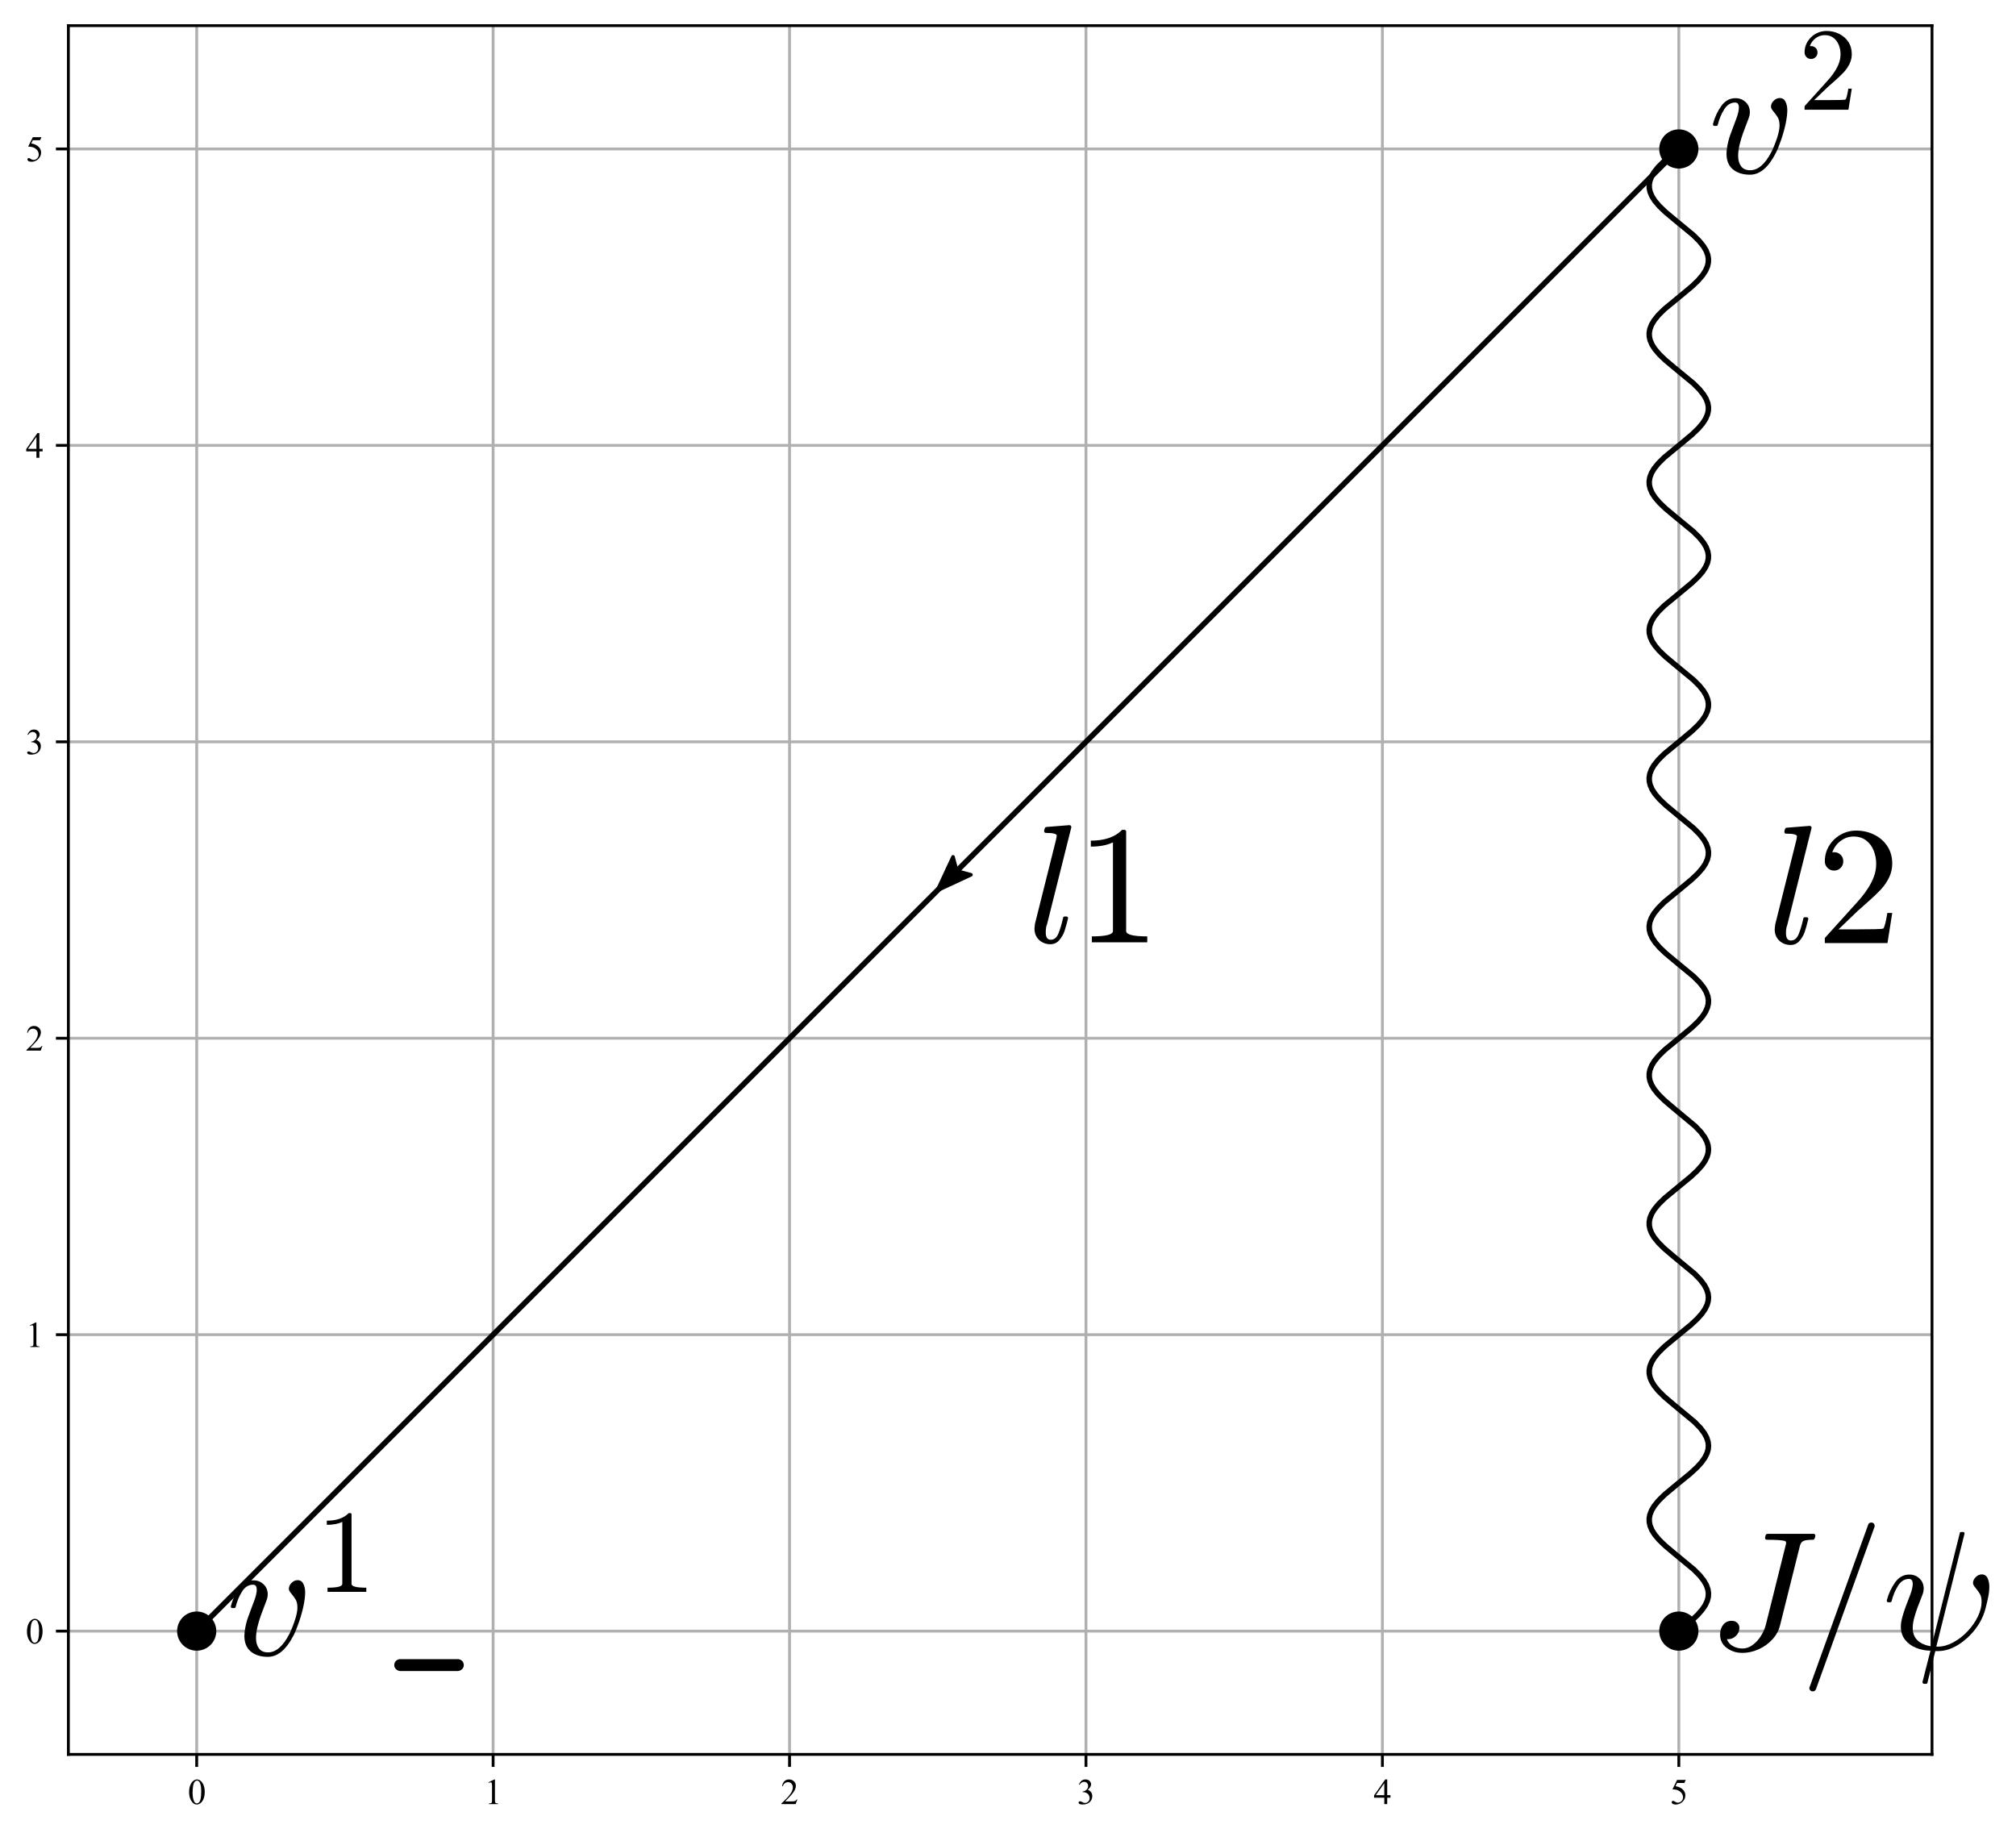 <?xml version="1.0" encoding="utf-8" standalone="no"?>
<!DOCTYPE svg PUBLIC "-//W3C//DTD SVG 1.1//EN"
  "http://www.w3.org/Graphics/SVG/1.1/DTD/svg11.dtd">
<svg xmlns:xlink="http://www.w3.org/1999/xlink" width="566.039pt" height="515.871pt" viewBox="0 0 566.039 515.871" xmlns="http://www.w3.org/2000/svg" version="1.1">
 <defs>
  <style type="text/css">*{stroke-linejoin: round; stroke-linecap: butt}</style>
 </defs>
 <g id="figure_1">
  <g id="patch_1">
   <path d="M 0 515.871 
L 566.039 515.871 
L 566.039 0 
L 0 0 
z
" style="fill: #ffffff"/>
  </g>
  <g id="axes_1">
   <g id="patch_2">
    <path d="M 19.2 492.588 
L 542.458 492.588 
L 542.458 7.2 
L 19.2 7.2 
z
" style="fill: #ffffff"/>
   </g>
   <g id="matplotlib.axis_1">
    <g id="xtick_1">
     <g id="line2d_1">
      <path d="M 55.226 492.588 
L 55.226 7.2 
" clip-path="url(#pc73a064835)" style="fill: none; stroke: #b0b0b0; stroke-width: 0.8; stroke-linecap: square"/>
     </g>
     <g id="line2d_2">
      <defs>
       <path id="m623c0f166f" d="M 0 0 
L 0 3.5 
" style="stroke: #000000; stroke-width: 0.8"/>
      </defs>
      <g>
       <use xlink:href="#m623c0f166f" x="55.226" y="492.588" style="stroke: #000000; stroke-width: 0.8"/>
      </g>
     </g>
     <g id="text_1">
      <!-- 0 -->
      <g transform="translate(52.726 506.532) scale(0.1 -0.1)">
       <defs>
        <path id="TimesNewRomanPSMT-30" d="M 231 2094 
Q 231 2819 450 3342 
Q 669 3866 1031 4122 
Q 1313 4325 1613 4325 
Q 2100 4325 2488 3828 
Q 2972 3213 2972 2159 
Q 2972 1422 2759 906 
Q 2547 391 2217 158 
Q 1888 -75 1581 -75 
Q 975 -75 572 641 
Q 231 1244 231 2094 
z
M 844 2016 
Q 844 1141 1059 588 
Q 1238 122 1591 122 
Q 1759 122 1940 273 
Q 2122 425 2216 781 
Q 2359 1319 2359 2297 
Q 2359 3022 2209 3506 
Q 2097 3866 1919 4016 
Q 1791 4119 1609 4119 
Q 1397 4119 1231 3928 
Q 1006 3669 925 3112 
Q 844 2556 844 2016 
z
" transform="scale(0.016)"/>
       </defs>
       <use xlink:href="#TimesNewRomanPSMT-30"/>
      </g>
     </g>
    </g>
    <g id="xtick_2">
     <g id="line2d_3">
      <path d="M 138.454 492.588 
L 138.454 7.2 
" clip-path="url(#pc73a064835)" style="fill: none; stroke: #b0b0b0; stroke-width: 0.8; stroke-linecap: square"/>
     </g>
     <g id="line2d_4">
      <g>
       <use xlink:href="#m623c0f166f" x="138.454" y="492.588" style="stroke: #000000; stroke-width: 0.8"/>
      </g>
     </g>
     <g id="text_2">
      <!-- 1 -->
      <g transform="translate(135.954 506.532) scale(0.1 -0.1)">
       <defs>
        <path id="TimesNewRomanPSMT-31" d="M 750 3822 
L 1781 4325 
L 1884 4325 
L 1884 747 
Q 1884 391 1914 303 
Q 1944 216 2037 169 
Q 2131 122 2419 116 
L 2419 0 
L 825 0 
L 825 116 
Q 1125 122 1212 167 
Q 1300 213 1334 289 
Q 1369 366 1369 747 
L 1369 3034 
Q 1369 3497 1338 3628 
Q 1316 3728 1258 3775 
Q 1200 3822 1119 3822 
Q 1003 3822 797 3725 
L 750 3822 
z
" transform="scale(0.016)"/>
       </defs>
       <use xlink:href="#TimesNewRomanPSMT-31"/>
      </g>
     </g>
    </g>
    <g id="xtick_3">
     <g id="line2d_5">
      <path d="M 221.682 492.588 
L 221.682 7.2 
" clip-path="url(#pc73a064835)" style="fill: none; stroke: #b0b0b0; stroke-width: 0.8; stroke-linecap: square"/>
     </g>
     <g id="line2d_6">
      <g>
       <use xlink:href="#m623c0f166f" x="221.682" y="492.588" style="stroke: #000000; stroke-width: 0.8"/>
      </g>
     </g>
     <g id="text_3">
      <!-- 2 -->
      <g transform="translate(219.182 506.532) scale(0.1 -0.1)">
       <defs>
        <path id="TimesNewRomanPSMT-32" d="M 2934 816 
L 2638 0 
L 138 0 
L 138 116 
Q 1241 1122 1691 1759 
Q 2141 2397 2141 2925 
Q 2141 3328 1894 3587 
Q 1647 3847 1303 3847 
Q 991 3847 742 3664 
Q 494 3481 375 3128 
L 259 3128 
Q 338 3706 661 4015 
Q 984 4325 1469 4325 
Q 1984 4325 2329 3994 
Q 2675 3663 2675 3213 
Q 2675 2891 2525 2569 
Q 2294 2063 1775 1497 
Q 997 647 803 472 
L 1909 472 
Q 2247 472 2383 497 
Q 2519 522 2628 598 
Q 2738 675 2819 816 
L 2934 816 
z
" transform="scale(0.016)"/>
       </defs>
       <use xlink:href="#TimesNewRomanPSMT-32"/>
      </g>
     </g>
    </g>
    <g id="xtick_4">
     <g id="line2d_7">
      <path d="M 304.911 492.588 
L 304.911 7.2 
" clip-path="url(#pc73a064835)" style="fill: none; stroke: #b0b0b0; stroke-width: 0.8; stroke-linecap: square"/>
     </g>
     <g id="line2d_8">
      <g>
       <use xlink:href="#m623c0f166f" x="304.911" y="492.588" style="stroke: #000000; stroke-width: 0.8"/>
      </g>
     </g>
     <g id="text_4">
      <!-- 3 -->
      <g transform="translate(302.411 506.532) scale(0.1 -0.1)">
       <defs>
        <path id="TimesNewRomanPSMT-33" d="M 325 3431 
Q 506 3859 782 4092 
Q 1059 4325 1472 4325 
Q 1981 4325 2253 3994 
Q 2459 3747 2459 3466 
Q 2459 3003 1878 2509 
Q 2269 2356 2469 2072 
Q 2669 1788 2669 1403 
Q 2669 853 2319 450 
Q 1863 -75 997 -75 
Q 569 -75 414 31 
Q 259 138 259 259 
Q 259 350 332 419 
Q 406 488 509 488 
Q 588 488 669 463 
Q 722 447 909 348 
Q 1097 250 1169 231 
Q 1284 197 1416 197 
Q 1734 197 1970 444 
Q 2206 691 2206 1028 
Q 2206 1275 2097 1509 
Q 2016 1684 1919 1775 
Q 1784 1900 1550 2001 
Q 1316 2103 1072 2103 
L 972 2103 
L 972 2197 
Q 1219 2228 1467 2375 
Q 1716 2522 1828 2728 
Q 1941 2934 1941 3181 
Q 1941 3503 1739 3701 
Q 1538 3900 1238 3900 
Q 753 3900 428 3381 
L 325 3431 
z
" transform="scale(0.016)"/>
       </defs>
       <use xlink:href="#TimesNewRomanPSMT-33"/>
      </g>
     </g>
    </g>
    <g id="xtick_5">
     <g id="line2d_9">
      <path d="M 388.139 492.588 
L 388.139 7.2 
" clip-path="url(#pc73a064835)" style="fill: none; stroke: #b0b0b0; stroke-width: 0.8; stroke-linecap: square"/>
     </g>
     <g id="line2d_10">
      <g>
       <use xlink:href="#m623c0f166f" x="388.139" y="492.588" style="stroke: #000000; stroke-width: 0.8"/>
      </g>
     </g>
     <g id="text_5">
      <!-- 4 -->
      <g transform="translate(385.639 506.532) scale(0.1 -0.1)">
       <defs>
        <path id="TimesNewRomanPSMT-34" d="M 2978 1563 
L 2978 1119 
L 2409 1119 
L 2409 0 
L 1894 0 
L 1894 1119 
L 100 1119 
L 100 1519 
L 2066 4325 
L 2409 4325 
L 2409 1563 
L 2978 1563 
z
M 1894 1563 
L 1894 3666 
L 406 1563 
L 1894 1563 
z
" transform="scale(0.016)"/>
       </defs>
       <use xlink:href="#TimesNewRomanPSMT-34"/>
      </g>
     </g>
    </g>
    <g id="xtick_6">
     <g id="line2d_11">
      <path d="M 471.368 492.588 
L 471.368 7.2 
" clip-path="url(#pc73a064835)" style="fill: none; stroke: #b0b0b0; stroke-width: 0.8; stroke-linecap: square"/>
     </g>
     <g id="line2d_12">
      <g>
       <use xlink:href="#m623c0f166f" x="471.368" y="492.588" style="stroke: #000000; stroke-width: 0.8"/>
      </g>
     </g>
     <g id="text_6">
      <!-- 5 -->
      <g transform="translate(468.868 506.532) scale(0.1 -0.1)">
       <defs>
        <path id="TimesNewRomanPSMT-35" d="M 2778 4238 
L 2534 3706 
L 1259 3706 
L 981 3138 
Q 1809 3016 2294 2522 
Q 2709 2097 2709 1522 
Q 2709 1188 2573 903 
Q 2438 619 2231 419 
Q 2025 219 1772 97 
Q 1413 -75 1034 -75 
Q 653 -75 479 54 
Q 306 184 306 341 
Q 306 428 378 495 
Q 450 563 559 563 
Q 641 563 702 538 
Q 763 513 909 409 
Q 1144 247 1384 247 
Q 1750 247 2026 523 
Q 2303 800 2303 1197 
Q 2303 1581 2056 1914 
Q 1809 2247 1375 2428 
Q 1034 2569 447 2591 
L 1259 4238 
L 2778 4238 
z
" transform="scale(0.016)"/>
       </defs>
       <use xlink:href="#TimesNewRomanPSMT-35"/>
      </g>
     </g>
    </g>
   </g>
   <g id="matplotlib.axis_2">
    <g id="ytick_1">
     <g id="line2d_13">
      <path d="M 19.2 457.965 
L 542.458 457.965 
" clip-path="url(#pc73a064835)" style="fill: none; stroke: #b0b0b0; stroke-width: 0.8; stroke-linecap: square"/>
     </g>
     <g id="line2d_14">
      <defs>
       <path id="m84dbd07e80" d="M 0 0 
L -3.5 0 
" style="stroke: #000000; stroke-width: 0.8"/>
      </defs>
      <g>
       <use xlink:href="#m84dbd07e80" x="19.2" y="457.965" style="stroke: #000000; stroke-width: 0.8"/>
      </g>
     </g>
     <g id="text_7">
      <!-- 0 -->
      <g transform="translate(7.2 461.437) scale(0.1 -0.1)">
       <use xlink:href="#TimesNewRomanPSMT-30"/>
      </g>
     </g>
    </g>
    <g id="ytick_2">
     <g id="line2d_15">
      <path d="M 19.2 374.737 
L 542.458 374.737 
" clip-path="url(#pc73a064835)" style="fill: none; stroke: #b0b0b0; stroke-width: 0.8; stroke-linecap: square"/>
     </g>
     <g id="line2d_16">
      <g>
       <use xlink:href="#m84dbd07e80" x="19.2" y="374.737" style="stroke: #000000; stroke-width: 0.8"/>
      </g>
     </g>
     <g id="text_8">
      <!-- 1 -->
      <g transform="translate(7.2 378.208) scale(0.1 -0.1)">
       <use xlink:href="#TimesNewRomanPSMT-31"/>
      </g>
     </g>
    </g>
    <g id="ytick_3">
     <g id="line2d_17">
      <path d="M 19.2 291.508 
L 542.458 291.508 
" clip-path="url(#pc73a064835)" style="fill: none; stroke: #b0b0b0; stroke-width: 0.8; stroke-linecap: square"/>
     </g>
     <g id="line2d_18">
      <g>
       <use xlink:href="#m84dbd07e80" x="19.2" y="291.508" style="stroke: #000000; stroke-width: 0.8"/>
      </g>
     </g>
     <g id="text_9">
      <!-- 2 -->
      <g transform="translate(7.2 294.98) scale(0.1 -0.1)">
       <use xlink:href="#TimesNewRomanPSMT-32"/>
      </g>
     </g>
    </g>
    <g id="ytick_4">
     <g id="line2d_19">
      <path d="M 19.2 208.28 
L 542.458 208.28 
" clip-path="url(#pc73a064835)" style="fill: none; stroke: #b0b0b0; stroke-width: 0.8; stroke-linecap: square"/>
     </g>
     <g id="line2d_20">
      <g>
       <use xlink:href="#m84dbd07e80" x="19.2" y="208.28" style="stroke: #000000; stroke-width: 0.8"/>
      </g>
     </g>
     <g id="text_10">
      <!-- 3 -->
      <g transform="translate(7.2 211.752) scale(0.1 -0.1)">
       <use xlink:href="#TimesNewRomanPSMT-33"/>
      </g>
     </g>
    </g>
    <g id="ytick_5">
     <g id="line2d_21">
      <path d="M 19.2 125.051 
L 542.458 125.051 
" clip-path="url(#pc73a064835)" style="fill: none; stroke: #b0b0b0; stroke-width: 0.8; stroke-linecap: square"/>
     </g>
     <g id="line2d_22">
      <g>
       <use xlink:href="#m84dbd07e80" x="19.2" y="125.051" style="stroke: #000000; stroke-width: 0.8"/>
      </g>
     </g>
     <g id="text_11">
      <!-- 4 -->
      <g transform="translate(7.2 128.523) scale(0.1 -0.1)">
       <use xlink:href="#TimesNewRomanPSMT-34"/>
      </g>
     </g>
    </g>
    <g id="ytick_6">
     <g id="line2d_23">
      <path d="M 19.2 41.823 
L 542.458 41.823 
" clip-path="url(#pc73a064835)" style="fill: none; stroke: #b0b0b0; stroke-width: 0.8; stroke-linecap: square"/>
     </g>
     <g id="line2d_24">
      <g>
       <use xlink:href="#m84dbd07e80" x="19.2" y="41.823" style="stroke: #000000; stroke-width: 0.8"/>
      </g>
     </g>
     <g id="text_12">
      <!-- 5 -->
      <g transform="translate(7.2 45.295) scale(0.1 -0.1)">
       <use xlink:href="#TimesNewRomanPSMT-35"/>
      </g>
     </g>
    </g>
   </g>
   <g id="PathCollection_1">
    <defs>
     <path id="m9ccd481b67" d="M 0 5 
C 1.326 5 2.598 4.473 3.536 3.536 
C 4.473 2.598 5 1.326 5 0 
C 5 -1.326 4.473 -2.598 3.536 -3.536 
C 2.598 -4.473 1.326 -5 0 -5 
C -1.326 -5 -2.598 -4.473 -3.536 -3.536 
C -4.473 -2.598 -5 -1.326 -5 0 
C -5 1.326 -4.473 2.598 -3.536 3.536 
C -2.598 4.473 -1.326 5 0 5 
z
" style="stroke: #000000"/>
    </defs>
    <g clip-path="url(#pc73a064835)">
     <use xlink:href="#m9ccd481b67" x="55.226" y="457.965" style="stroke: #000000"/>
    </g>
   </g>
   <g id="PathCollection_2">
    <g clip-path="url(#pc73a064835)">
     <use xlink:href="#m9ccd481b67" x="471.368" y="41.823" style="stroke: #000000"/>
    </g>
   </g>
   <g id="PathCollection_3">
    <g clip-path="url(#pc73a064835)">
     <use xlink:href="#m9ccd481b67" x="471.368" y="457.965" style="stroke: #000000"/>
    </g>
   </g>
   <g id="patch_3">
    <path d="M 19.2 492.588 
L 19.2 7.2 
" style="fill: none; stroke: #000000; stroke-width: 0.8; stroke-linejoin: miter; stroke-linecap: square"/>
   </g>
   <g id="patch_4">
    <path d="M 542.458 492.588 
L 542.458 7.2 
" style="fill: none; stroke: #000000; stroke-width: 0.8; stroke-linejoin: miter; stroke-linecap: square"/>
   </g>
   <g id="patch_5">
    <path d="M 19.2 492.588 
L 542.458 492.588 
" style="fill: none; stroke: #000000; stroke-width: 0.8; stroke-linejoin: miter; stroke-linecap: square"/>
   </g>
   <g id="patch_6">
    <path d="M 19.2 7.2 
L 542.458 7.2 
" style="fill: none; stroke: #000000; stroke-width: 0.8; stroke-linejoin: miter; stroke-linecap: square"/>
   </g>
   <g id="text_13">
    <!-- $l1$ -->
    <g style="opacity: 0" transform="translate(288.369 263.441) scale(0.529 -0.529)">
     <defs>
      <path id="Cmmi10-6c" d="M 281 519 
Q 281 538 286 575 
Q 291 613 295 648 
Q 300 684 300 703 
L 1094 3872 
Q 1119 3981 1125 4044 
Q 1125 4147 709 4147 
Q 647 4147 647 4231 
Q 650 4247 661 4287 
Q 672 4328 689 4350 
Q 706 4372 738 4372 
L 1600 4441 
Q 1678 4441 1678 4359 
L 756 678 
Q 709 575 709 372 
Q 709 97 897 97 
Q 1094 97 1192 342 
Q 1291 588 1369 941 
Q 1381 978 1422 978 
L 1497 978 
Q 1522 978 1539 958 
Q 1556 938 1556 916 
Q 1481 606 1420 426 
Q 1359 247 1225 87 
Q 1091 -72 884 -72 
Q 628 -72 454 93 
Q 281 259 281 519 
z
" transform="scale(0.016)"/>
      <path id="Cmr10-31" d="M 594 0 
L 594 225 
Q 1394 225 1394 428 
L 1394 3788 
Q 1063 3628 556 3628 
L 556 3853 
Q 1341 3853 1741 4263 
L 1831 4263 
Q 1853 4263 1873 4245 
Q 1894 4228 1894 4206 
L 1894 428 
Q 1894 225 2694 225 
L 2694 0 
L 594 0 
z
" transform="scale(0.016)"/>
     </defs>
     <use xlink:href="#Cmmi10-6c" transform="translate(0 0.609)"/>
     <use xlink:href="#Cmr10-31" transform="translate(29.785 0.609)"/>
    </g>
   </g>
   <g id="text_14">
    <!-- $l2$ -->
    <g style="opacity: 0" transform="translate(496.205 263.871) scale(0.519 -0.519)">
     <defs>
      <path id="Cmr10-32" d="M 319 0 
L 319 172 
Q 319 188 331 206 
L 1325 1306 
Q 1550 1550 1690 1715 
Q 1831 1881 1968 2097 
Q 2106 2313 2186 2536 
Q 2266 2759 2266 3009 
Q 2266 3272 2169 3511 
Q 2072 3750 1880 3894 
Q 1688 4038 1416 4038 
Q 1138 4038 916 3870 
Q 694 3703 603 3438 
Q 628 3444 672 3444 
Q 816 3444 917 3347 
Q 1019 3250 1019 3097 
Q 1019 2950 917 2848 
Q 816 2747 672 2747 
Q 522 2747 420 2851 
Q 319 2956 319 3097 
Q 319 3338 409 3548 
Q 500 3759 670 3923 
Q 841 4088 1055 4175 
Q 1269 4263 1509 4263 
Q 1875 4263 2190 4108 
Q 2506 3953 2690 3670 
Q 2875 3388 2875 3009 
Q 2875 2731 2753 2481 
Q 2631 2231 2440 2026 
Q 2250 1822 1953 1562 
Q 1656 1303 1563 1216 
L 838 519 
L 1453 519 
Q 1906 519 2211 526 
Q 2516 534 2534 550 
Q 2609 631 2688 1141 
L 2875 1141 
L 2694 0 
L 319 0 
z
" transform="scale(0.016)"/>
     </defs>
     <use xlink:href="#Cmmi10-6c" transform="translate(0 0.609)"/>
     <use xlink:href="#Cmr10-32" transform="translate(29.785 0.609)"/>
    </g>
   </g>
   <g id="text_15">
    <!-- $l1$ -->
    <g transform="translate(288.369 264.858) scale(0.463 -0.463)">
     <use xlink:href="#Cmmi10-6c" transform="translate(0 0.609)"/>
     <use xlink:href="#Cmr10-31" transform="translate(29.785 0.609)"/>
    </g>
   </g>
   <g id="text_16">
    <!-- $l2$ -->
    <g transform="translate(496.205 265.066) scale(0.463 -0.463)">
     <use xlink:href="#Cmmi10-6c" transform="translate(0 0.609)"/>
     <use xlink:href="#Cmr10-32" transform="translate(29.785 0.609)"/>
    </g>
   </g>
   <g id="text_17">
    <!-- $v^1\_$ -->
    <g transform="translate(63.548 464.71) scale(0.463 -0.463)">
     <defs>
      <path id="Cmmi10-76" d="M 684 722 
Q 684 866 718 1037 
Q 753 1209 787 1320 
Q 822 1431 944 1753 
Q 1066 2075 1069 2088 
Q 1153 2322 1153 2472 
Q 1153 2663 1013 2663 
Q 759 2663 595 2402 
Q 431 2141 353 1819 
Q 341 1778 300 1778 
L 225 1778 
Q 172 1778 172 1838 
L 172 1856 
Q 275 2238 487 2533 
Q 700 2828 1025 2828 
Q 1253 2828 1411 2678 
Q 1569 2528 1569 2297 
Q 1569 2178 1516 2047 
Q 1391 1722 1319 1526 
Q 1247 1331 1186 1089 
Q 1125 847 1125 641 
Q 1125 400 1236 248 
Q 1347 97 1581 97 
Q 2025 97 2381 781 
Q 2494 1003 2594 1303 
Q 2694 1603 2694 1791 
Q 2694 1984 2631 2092 
Q 2569 2200 2469 2317 
Q 2369 2434 2369 2503 
Q 2369 2628 2472 2731 
Q 2575 2834 2700 2834 
Q 2853 2834 2920 2693 
Q 2988 2553 2988 2375 
Q 2988 2163 2927 1869 
Q 2866 1575 2758 1259 
Q 2650 944 2559 763 
Q 2138 -72 1575 -72 
Q 1172 -72 928 129 
Q 684 331 684 722 
z
" transform="scale(0.016)"/>
      <path id="Cmtt10-5f" d="M 569 -609 
Q 478 -594 418 -531 
Q 359 -469 359 -384 
Q 359 -294 418 -231 
Q 478 -169 569 -159 
L 2784 -159 
Q 2875 -169 2934 -228 
Q 2994 -288 2994 -384 
Q 2994 -475 2934 -534 
Q 2875 -594 2784 -609 
L 569 -609 
z
" transform="scale(0.016)"/>
     </defs>
     <use xlink:href="#Cmmi10-76" transform="translate(0 0.109)"/>
     <use xlink:href="#Cmr10-31" transform="translate(54.712 38.373) scale(0.7)"/>
     <use xlink:href="#Cmtt10-5f" transform="translate(96.089 0.109)"/>
    </g>
   </g>
   <g id="text_18">
    <!-- $v^2$ -->
    <g transform="translate(479.69 48.568) scale(0.463 -0.463)">
     <use xlink:href="#Cmmi10-76" transform="translate(0 0.109)"/>
     <use xlink:href="#Cmr10-32" transform="translate(54.712 38.373) scale(0.7)"/>
    </g>
   </g>
   <g id="text_19">
    <!-- $J/\psi$ -->
    <g transform="translate(479.69 463.039) scale(0.463 -0.463)">
     <defs>
      <path id="Cmmi10-4a" d="M 697 384 
Q 759 206 928 115 
Q 1097 25 1294 25 
Q 1494 25 1680 164 
Q 1866 303 1995 512 
Q 2125 722 2175 928 
L 2931 3956 
Q 2938 3981 2939 3993 
Q 2941 4006 2944 4019 
Q 2944 4088 2894 4103 
Q 2725 4147 2209 4147 
Q 2144 4147 2144 4231 
Q 2156 4281 2164 4309 
Q 2172 4338 2192 4355 
Q 2213 4372 2253 4372 
L 3988 4372 
Q 4050 4372 4050 4288 
Q 4025 4147 3969 4147 
Q 3744 4147 3628 4112 
Q 3513 4078 3469 3928 
L 2713 903 
Q 2641 606 2420 367 
Q 2200 128 1897 -6 
Q 1594 -141 1288 -141 
Q 950 -141 695 46 
Q 441 234 441 556 
Q 441 769 556 922 
Q 672 1075 884 1075 
Q 1006 1075 1089 1000 
Q 1172 925 1172 806 
Q 1172 634 1044 506 
Q 916 378 744 378 
Q 709 378 697 384 
z
" transform="scale(0.016)"/>
      <path id="Cmmi10-3d" d="M 359 -1472 
Q 359 -1453 366 -1447 
L 2591 4722 
Q 2603 4759 2634 4779 
Q 2666 4800 2706 4800 
Q 2763 4800 2798 4765 
Q 2834 4731 2834 4672 
L 2834 4647 
L 609 -1522 
Q 572 -1600 488 -1600 
Q 434 -1600 396 -1562 
Q 359 -1525 359 -1472 
z
" transform="scale(0.016)"/>
      <path id="Cmmi10-c3" d="M 1522 -1247 
L 1825 -56 
Q 1547 -56 1286 48 
Q 1025 153 864 356 
Q 703 559 703 850 
Q 703 1016 762 1228 
Q 822 1441 889 1619 
Q 956 1797 1069 2088 
Q 1153 2322 1153 2472 
Q 1153 2663 1013 2663 
Q 759 2663 595 2402 
Q 431 2141 353 1819 
Q 341 1778 300 1778 
L 225 1778 
Q 172 1778 172 1838 
L 172 1856 
Q 275 2238 487 2533 
Q 700 2828 1025 2828 
Q 1253 2828 1411 2678 
Q 1569 2528 1569 2297 
Q 1569 2178 1516 2047 
Q 1403 1756 1337 1584 
Q 1272 1413 1212 1195 
Q 1153 978 1153 806 
Q 1153 494 1348 322 
Q 1544 150 1863 109 
L 2938 4403 
Q 2950 4441 2988 4441 
L 3066 4441 
Q 3116 4441 3116 4378 
L 2047 97 
L 2119 97 
Q 2388 97 2686 256 
Q 2984 416 3229 675 
Q 3475 934 3619 1232 
Q 3763 1531 3763 1791 
Q 3763 1984 3700 2092 
Q 3638 2200 3538 2317 
Q 3438 2434 3438 2503 
Q 3438 2628 3541 2731 
Q 3644 2834 3769 2834 
Q 3922 2834 3989 2693 
Q 4056 2553 4056 2375 
Q 4056 2188 4018 2000 
Q 3981 1813 3916 1556 
Q 3769 972 3303 506 
Q 3144 347 2951 214 
Q 2759 81 2545 4 
Q 2331 -72 2113 -72 
L 2009 -72 
L 1709 -1275 
Q 1697 -1313 1656 -1313 
L 1581 -1313 
Q 1556 -1313 1539 -1292 
Q 1522 -1272 1522 -1247 
z
" transform="scale(0.016)"/>
     </defs>
     <use xlink:href="#Cmmi10-4a"/>
     <use xlink:href="#Cmmi10-3d" transform="translate(55.42 0)"/>
     <use xlink:href="#Cmmi10-c3" transform="translate(105.42 0)"/>
    </g>
   </g>
   <g id="line2d_25">
    <path d="M 55.226 457.965 
L 471.368 41.823 
L 471.368 41.823 
" clip-path="url(#pc73a064835)" style="fill: none; stroke: #000000; stroke-opacity: 0; stroke-width: 9.7; stroke-linecap: square"/>
   </g>
   <g id="line2d_26">
    <path d="M 471.368 41.823 
L 467.356 45.154 
L 465.668 46.819 
L 464.482 48.276 
L 463.727 49.525 
L 463.244 50.775 
L 463.061 51.815 
L 463.082 52.856 
L 463.308 53.897 
L 463.84 55.146 
L 464.64 56.395 
L 465.871 57.852 
L 467.599 59.518 
L 470.337 61.808 
L 475.39 65.971 
L 477.077 67.637 
L 478.261 69.094 
L 479.013 70.343 
L 479.494 71.592 
L 479.675 72.633 
L 479.652 73.674 
L 479.424 74.715 
L 478.889 75.964 
L 478.088 77.213 
L 476.854 78.67 
L 475.125 80.335 
L 472.385 82.625 
L 467.333 86.789 
L 465.649 88.454 
L 464.467 89.911 
L 463.717 91.161 
L 463.238 92.41 
L 463.059 93.45 
L 463.085 94.491 
L 463.315 95.532 
L 463.852 96.781 
L 464.655 98.03 
L 465.891 99.488 
L 467.622 101.153 
L 470.363 103.443 
L 475.413 107.606 
L 477.096 109.272 
L 478.275 110.729 
L 479.023 111.978 
L 479.5 113.227 
L 479.677 114.268 
L 479.649 115.309 
L 479.417 116.35 
L 478.878 117.599 
L 478.072 118.848 
L 476.835 120.305 
L 475.101 121.97 
L 472.359 124.26 
L 467.31 128.424 
L 465.63 130.089 
L 464.452 131.546 
L 463.707 132.796 
L 463.233 134.045 
L 463.058 135.085 
L 463.087 136.126 
L 463.321 137.167 
L 463.863 138.416 
L 464.671 139.665 
L 465.911 141.123 
L 467.646 142.788 
L 470.389 145.078 
L 475.436 149.241 
L 477.115 150.907 
L 478.29 152.364 
L 479.034 153.613 
L 479.505 154.862 
L 479.678 155.903 
L 479.646 156.944 
L 479.41 157.985 
L 478.867 159.234 
L 478.057 160.483 
L 476.815 161.94 
L 475.078 163.605 
L 472.333 165.895 
L 467.288 170.059 
L 465.611 171.724 
L 464.438 173.181 
L 463.697 174.431 
L 463.227 175.68 
L 463.056 176.72 
L 463.09 177.761 
L 463.328 178.802 
L 463.874 180.051 
L 464.686 181.3 
L 465.93 182.758 
L 467.669 184.423 
L 470.415 186.713 
L 475.459 190.876 
L 477.134 192.542 
L 478.305 193.999 
L 479.044 195.248 
L 479.511 196.497 
L 479.68 197.538 
L 479.644 198.579 
L 479.404 199.62 
L 478.855 200.869 
L 478.041 202.118 
L 476.795 203.575 
L 475.054 205.24 
L 472.307 207.53 
L 467.265 211.694 
L 465.592 213.359 
L 464.423 214.816 
L 463.686 216.066 
L 463.222 217.315 
L 463.055 218.355 
L 463.093 219.396 
L 463.335 220.437 
L 463.886 221.686 
L 464.702 222.935 
L 465.95 224.393 
L 467.693 226.058 
L 470.441 228.348 
L 475.482 232.511 
L 477.152 234.177 
L 478.319 235.634 
L 479.054 236.883 
L 479.516 238.132 
L 479.681 239.173 
L 479.641 240.214 
L 479.397 241.255 
L 478.844 242.504 
L 478.026 243.753 
L 476.775 245.21 
L 475.031 246.875 
L 472.281 249.165 
L 467.242 253.329 
L 465.573 254.994 
L 464.409 256.452 
L 463.676 257.701 
L 463.217 258.95 
L 463.054 259.99 
L 463.096 261.031 
L 463.342 262.072 
L 463.897 263.321 
L 464.717 264.57 
L 465.97 266.028 
L 467.716 267.693 
L 470.467 269.983 
L 475.504 274.146 
L 477.171 275.812 
L 478.333 277.269 
L 479.064 278.518 
L 479.521 279.767 
L 479.682 280.808 
L 479.638 281.849 
L 479.39 282.89 
L 478.832 284.139 
L 478.01 285.388 
L 476.755 286.845 
L 475.007 288.51 
L 471.995 291.009 
L 467.448 294.756 
L 465.745 296.421 
L 464.541 297.878 
L 463.769 299.127 
L 463.267 300.376 
L 463.068 301.417 
L 463.073 302.458 
L 463.283 303.499 
L 463.691 304.54 
L 464.431 305.789 
L 465.602 307.246 
L 467.276 308.912 
L 469.717 310.993 
L 475.972 316.198 
L 477.552 317.863 
L 478.619 319.32 
L 479.256 320.569 
L 479.574 321.61 
L 479.69 322.651 
L 479.601 323.692 
L 479.309 324.733 
L 478.701 325.982 
L 477.832 327.231 
L 476.533 328.688 
L 474.746 330.354 
L 471.708 332.852 
L 467.425 336.391 
L 465.725 338.056 
L 464.526 339.513 
L 463.759 340.762 
L 463.261 342.011 
L 463.066 343.052 
L 463.075 344.093 
L 463.289 345.134 
L 463.702 346.175 
L 464.445 347.424 
L 465.62 348.881 
L 467.299 350.547 
L 469.743 352.628 
L 475.774 357.625 
L 477.392 359.29 
L 478.5 360.747 
L 479.178 361.996 
L 479.578 363.245 
L 479.69 364.286 
L 479.597 365.327 
L 479.301 366.368 
L 478.688 367.617 
L 477.816 368.866 
L 476.512 370.323 
L 474.723 371.989 
L 471.42 374.695 
L 467.402 378.026 
L 465.706 379.691 
L 464.511 381.148 
L 463.748 382.397 
L 463.256 383.646 
L 463.064 384.687 
L 463.078 385.728 
L 463.295 386.769 
L 463.712 387.81 
L 464.46 389.059 
L 465.639 390.516 
L 467.322 392.182 
L 469.769 394.263 
L 475.796 399.26 
L 477.41 400.925 
L 478.514 402.382 
L 479.187 403.631 
L 479.583 404.88 
L 479.69 405.921 
L 479.593 406.962 
L 479.293 408.003 
L 478.676 409.252 
L 477.799 410.501 
L 476.492 411.958 
L 474.457 413.832 
L 470.871 416.746 
L 467.379 419.661 
L 465.687 421.326 
L 464.496 422.783 
L 463.738 424.032 
L 463.25 425.282 
L 463.062 426.322 
L 463.08 427.363 
L 463.302 428.404 
L 463.829 429.653 
L 464.624 430.902 
L 465.852 432.359 
L 467.576 434.025 
L 470.311 436.315 
L 475.595 440.686 
L 477.246 442.352 
L 478.39 443.809 
L 479.103 445.058 
L 479.542 446.307 
L 479.686 447.348 
L 479.626 448.389 
L 479.361 449.43 
L 478.785 450.679 
L 477.946 451.928 
L 476.675 453.385 
L 474.913 455.051 
L 471.89 457.549 
L 471.368 457.965 
L 471.368 457.965 
" clip-path="url(#pc73a064835)" style="fill: none; stroke: #000000; stroke-opacity: 0; stroke-width: 1.764; stroke-linecap: square"/>
   </g>
   <g id="line2d_27">
    <path d="M 55.226 457.965 
L 471.368 41.823 
L 471.368 41.823 
" clip-path="url(#pc73a064835)" style="fill: none; stroke: #000000; stroke-width: 1.543; stroke-linecap: square"/>
   </g>
   <g id="line2d_28">
    <path d="M 471.368 41.823 
L 467.356 45.154 
L 465.668 46.819 
L 464.482 48.276 
L 463.727 49.525 
L 463.244 50.775 
L 463.061 51.815 
L 463.082 52.856 
L 463.308 53.897 
L 463.84 55.146 
L 464.64 56.395 
L 465.871 57.852 
L 467.599 59.518 
L 470.337 61.808 
L 475.39 65.971 
L 477.077 67.637 
L 478.261 69.094 
L 479.013 70.343 
L 479.494 71.592 
L 479.675 72.633 
L 479.652 73.674 
L 479.424 74.715 
L 478.889 75.964 
L 478.088 77.213 
L 476.854 78.67 
L 475.125 80.335 
L 472.385 82.625 
L 467.333 86.789 
L 465.649 88.454 
L 464.467 89.911 
L 463.717 91.161 
L 463.238 92.41 
L 463.059 93.45 
L 463.085 94.491 
L 463.315 95.532 
L 463.852 96.781 
L 464.655 98.03 
L 465.891 99.488 
L 467.622 101.153 
L 470.363 103.443 
L 475.413 107.606 
L 477.096 109.272 
L 478.275 110.729 
L 479.023 111.978 
L 479.5 113.227 
L 479.677 114.268 
L 479.649 115.309 
L 479.417 116.35 
L 478.878 117.599 
L 478.072 118.848 
L 476.835 120.305 
L 475.101 121.97 
L 472.359 124.26 
L 467.31 128.424 
L 465.63 130.089 
L 464.452 131.546 
L 463.707 132.796 
L 463.233 134.045 
L 463.058 135.085 
L 463.087 136.126 
L 463.321 137.167 
L 463.863 138.416 
L 464.671 139.665 
L 465.911 141.123 
L 467.646 142.788 
L 470.389 145.078 
L 475.436 149.241 
L 477.115 150.907 
L 478.29 152.364 
L 479.034 153.613 
L 479.505 154.862 
L 479.678 155.903 
L 479.646 156.944 
L 479.41 157.985 
L 478.867 159.234 
L 478.057 160.483 
L 476.815 161.94 
L 475.078 163.605 
L 472.333 165.895 
L 467.288 170.059 
L 465.611 171.724 
L 464.438 173.181 
L 463.697 174.431 
L 463.227 175.68 
L 463.056 176.72 
L 463.09 177.761 
L 463.328 178.802 
L 463.874 180.051 
L 464.686 181.3 
L 465.93 182.758 
L 467.669 184.423 
L 470.415 186.713 
L 475.459 190.876 
L 477.134 192.542 
L 478.305 193.999 
L 479.044 195.248 
L 479.511 196.497 
L 479.68 197.538 
L 479.644 198.579 
L 479.404 199.62 
L 478.855 200.869 
L 478.041 202.118 
L 476.795 203.575 
L 475.054 205.24 
L 472.307 207.53 
L 467.265 211.694 
L 465.592 213.359 
L 464.423 214.816 
L 463.686 216.066 
L 463.222 217.315 
L 463.055 218.355 
L 463.093 219.396 
L 463.335 220.437 
L 463.886 221.686 
L 464.702 222.935 
L 465.95 224.393 
L 467.693 226.058 
L 470.441 228.348 
L 475.482 232.511 
L 477.152 234.177 
L 478.319 235.634 
L 479.054 236.883 
L 479.516 238.132 
L 479.681 239.173 
L 479.641 240.214 
L 479.397 241.255 
L 478.844 242.504 
L 478.026 243.753 
L 476.775 245.21 
L 475.031 246.875 
L 472.281 249.165 
L 467.242 253.329 
L 465.573 254.994 
L 464.409 256.452 
L 463.676 257.701 
L 463.217 258.95 
L 463.054 259.99 
L 463.096 261.031 
L 463.342 262.072 
L 463.897 263.321 
L 464.717 264.57 
L 465.97 266.028 
L 467.716 267.693 
L 470.467 269.983 
L 475.504 274.146 
L 477.171 275.812 
L 478.333 277.269 
L 479.064 278.518 
L 479.521 279.767 
L 479.682 280.808 
L 479.638 281.849 
L 479.39 282.89 
L 478.832 284.139 
L 478.01 285.388 
L 476.755 286.845 
L 475.007 288.51 
L 471.995 291.009 
L 467.448 294.756 
L 465.745 296.421 
L 464.541 297.878 
L 463.769 299.127 
L 463.267 300.376 
L 463.068 301.417 
L 463.073 302.458 
L 463.283 303.499 
L 463.691 304.54 
L 464.431 305.789 
L 465.602 307.246 
L 467.276 308.912 
L 469.717 310.993 
L 475.972 316.198 
L 477.552 317.863 
L 478.619 319.32 
L 479.256 320.569 
L 479.574 321.61 
L 479.69 322.651 
L 479.601 323.692 
L 479.309 324.733 
L 478.701 325.982 
L 477.832 327.231 
L 476.533 328.688 
L 474.746 330.354 
L 471.708 332.852 
L 467.425 336.391 
L 465.725 338.056 
L 464.526 339.513 
L 463.759 340.762 
L 463.261 342.011 
L 463.066 343.052 
L 463.075 344.093 
L 463.289 345.134 
L 463.702 346.175 
L 464.445 347.424 
L 465.62 348.881 
L 467.299 350.547 
L 469.743 352.628 
L 475.774 357.625 
L 477.392 359.29 
L 478.5 360.747 
L 479.178 361.996 
L 479.578 363.245 
L 479.69 364.286 
L 479.597 365.327 
L 479.301 366.368 
L 478.688 367.617 
L 477.816 368.866 
L 476.512 370.323 
L 474.723 371.989 
L 471.42 374.695 
L 467.402 378.026 
L 465.706 379.691 
L 464.511 381.148 
L 463.748 382.397 
L 463.256 383.646 
L 463.064 384.687 
L 463.078 385.728 
L 463.295 386.769 
L 463.712 387.81 
L 464.46 389.059 
L 465.639 390.516 
L 467.322 392.182 
L 469.769 394.263 
L 475.796 399.26 
L 477.41 400.925 
L 478.514 402.382 
L 479.187 403.631 
L 479.583 404.88 
L 479.69 405.921 
L 479.593 406.962 
L 479.293 408.003 
L 478.676 409.252 
L 477.799 410.501 
L 476.492 411.958 
L 474.457 413.832 
L 470.871 416.746 
L 467.379 419.661 
L 465.687 421.326 
L 464.496 422.783 
L 463.738 424.032 
L 463.25 425.282 
L 463.062 426.322 
L 463.08 427.363 
L 463.302 428.404 
L 463.829 429.653 
L 464.624 430.902 
L 465.852 432.359 
L 467.576 434.025 
L 470.311 436.315 
L 475.595 440.686 
L 477.246 442.352 
L 478.39 443.809 
L 479.103 445.058 
L 479.542 446.307 
L 479.686 447.348 
L 479.626 448.389 
L 479.361 449.43 
L 478.785 450.679 
L 477.946 451.928 
L 476.675 453.385 
L 474.913 455.051 
L 471.89 457.549 
L 471.368 457.965 
L 471.368 457.965 
" clip-path="url(#pc73a064835)" style="fill: none; stroke: #000000; stroke-width: 1.543; stroke-linecap: square"/>
   </g>
   <g id="patch_7">
    <path d="M 263.193 249.998 
L 273.96 244.977 
L 269.428 243.763 
L 268.214 239.231 
L 263.193 249.998 
z
" style="fill: none"/>
   </g>
   <g id="patch_8">
    <path d="M 263.193 249.998 
L 272.612 245.606 
L 268.647 244.543 
L 267.585 240.578 
z
" style="stroke: #000000; stroke-linecap: round"/>
   </g>
  </g>
 </g>
 <defs>
  <clipPath id="pc73a064835">
   <rect x="19.2" y="7.2" width="523.258" height="485.388"/>
  </clipPath>
 </defs>
</svg>
